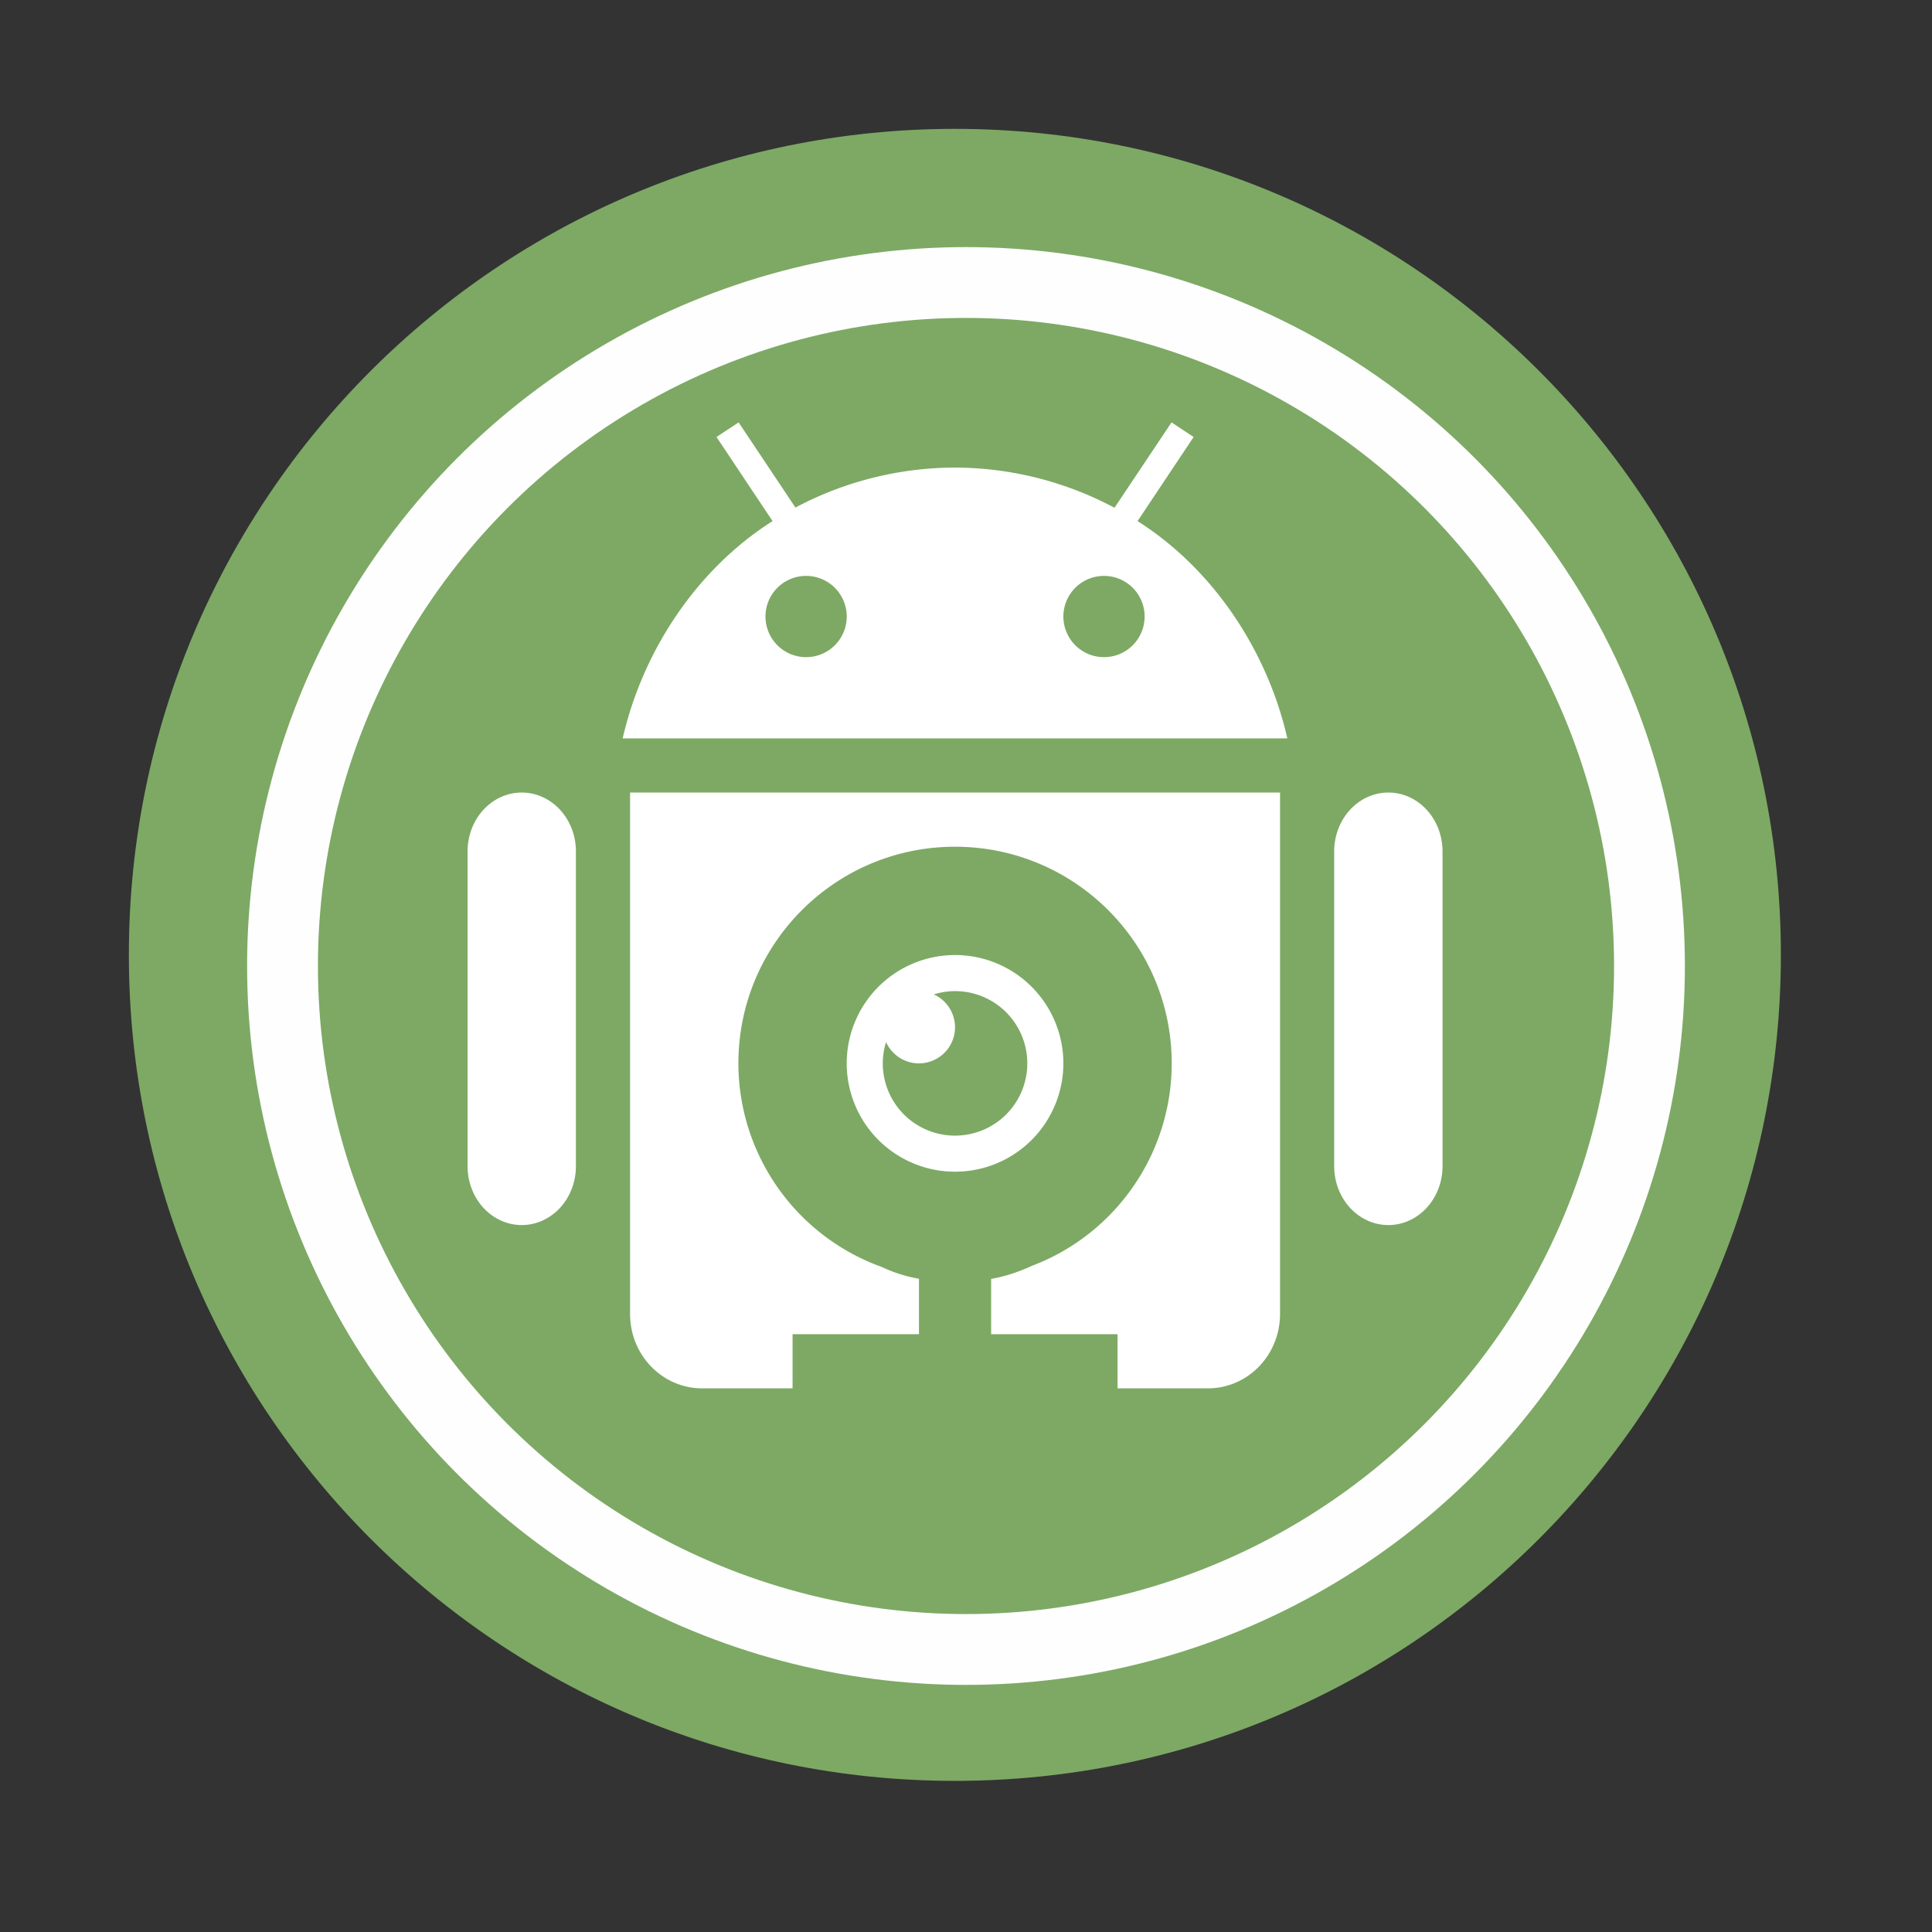 <?xml version="1.0" encoding="UTF-8"?>
<svg width="512" height="512" version="1.1" viewBox="0 0 512 512" xmlns="http://www.w3.org/2000/svg">
 <rect x="0" y="0" width="512" height="512" fill="#333333" stroke="none"/>
 <path d="m471.95 253.05c0 120.9-98.01 218.9-218.9 218.9-120.9 0-218.9-98.01-218.9-218.9 0-120.9 98.01-218.9 218.9-218.9 120.9 0 218.9 98.01 218.9 218.9" fill="#7da964" fill-rule="evenodd"/>
 <path d="m195.74 111.94-5.859 3.869 14.858 22.288c-20.118 12.754-34.397 34.368-39.725 57.584h176.15c-5.319-23.22-19.583-44.822-39.698-57.584l14.858-22.288-5.859-3.869-15.111 22.624c-13.004-6.943-27.507-10.599-42.248-10.653-14.757 0.029-29.277 3.665-42.305 10.597zm17.887 40.679a10.766 10.766 0 0 1 10.766 10.766 10.766 10.766 0 0 1-10.766 10.766 10.766 10.766 0 0 1-10.766-10.766 10.766 10.766 0 0 1 10.766-10.766zm78.946 0a10.766 10.766 0 0 1 10.766 10.766 10.766 10.766 0 0 1-10.766 10.766 10.766 10.766 0 0 1-10.766-10.766 10.766 10.766 0 0 1 10.766-10.766zm-154.53 57.416a14.354 15.599 0 0 0-14.129 15.812v83.208a14.354 15.599 0 1 0 28.708 0v-83.208a14.354 15.599 0 0 0-14.578-15.812zm28.932 0v138.16c0 10.934 8.546 19.737 19.148 19.737h23.914v-14.354h33.502v-14.691c-3.756-0.655-6.959-1.762-9.812-3.112-22.791-8.169-38.009-29.757-38.044-53.967 0-31.71 25.706-57.416 57.416-57.416s57.416 25.706 57.416 57.416c-0.012 23.848-14.764 45.205-37.062 53.659-3.252 1.494-6.772 2.747-10.793 3.448v14.662h33.502v14.354h23.914c10.603 0 19.148-8.803 19.148-19.737v-138.16zm200.73 0a14.354 15.599 0 0 0-14.129 15.812v83.208a14.354 15.6 0 1 0 28.708 0v-83.208a14.354 15.599 0 0 0-14.578-15.812zm-114.61 43.061a28.708 28.708 0 0 0-28.708 28.708 28.708 28.708 0 0 0 28.708 28.708 28.708 28.708 0 0 0 28.708-28.708 28.708 28.708 0 0 0-28.708-28.708zm0 9.56a19.138 19.138 0 0 1 19.148 19.148 19.138 19.138 0 0 1-19.148 19.148 19.138 19.138 0 0 1-19.148-19.148 19.138 19.138 0 0 1 0.868-5.635 9.569 9.569 0 0 0 8.719 5.635 9.569 9.569 0 0 0 9.56-9.56 9.569 9.569 0 0 0-5.635-8.719 19.138 19.138 0 0 1 5.635-0.87z" fill="#ffffff" stroke-width="14.354"/>
 <circle cx="256" cy="256" r="181.13" fill="none" stroke="#fefefe" stroke-width="18.771"/>
</svg>
